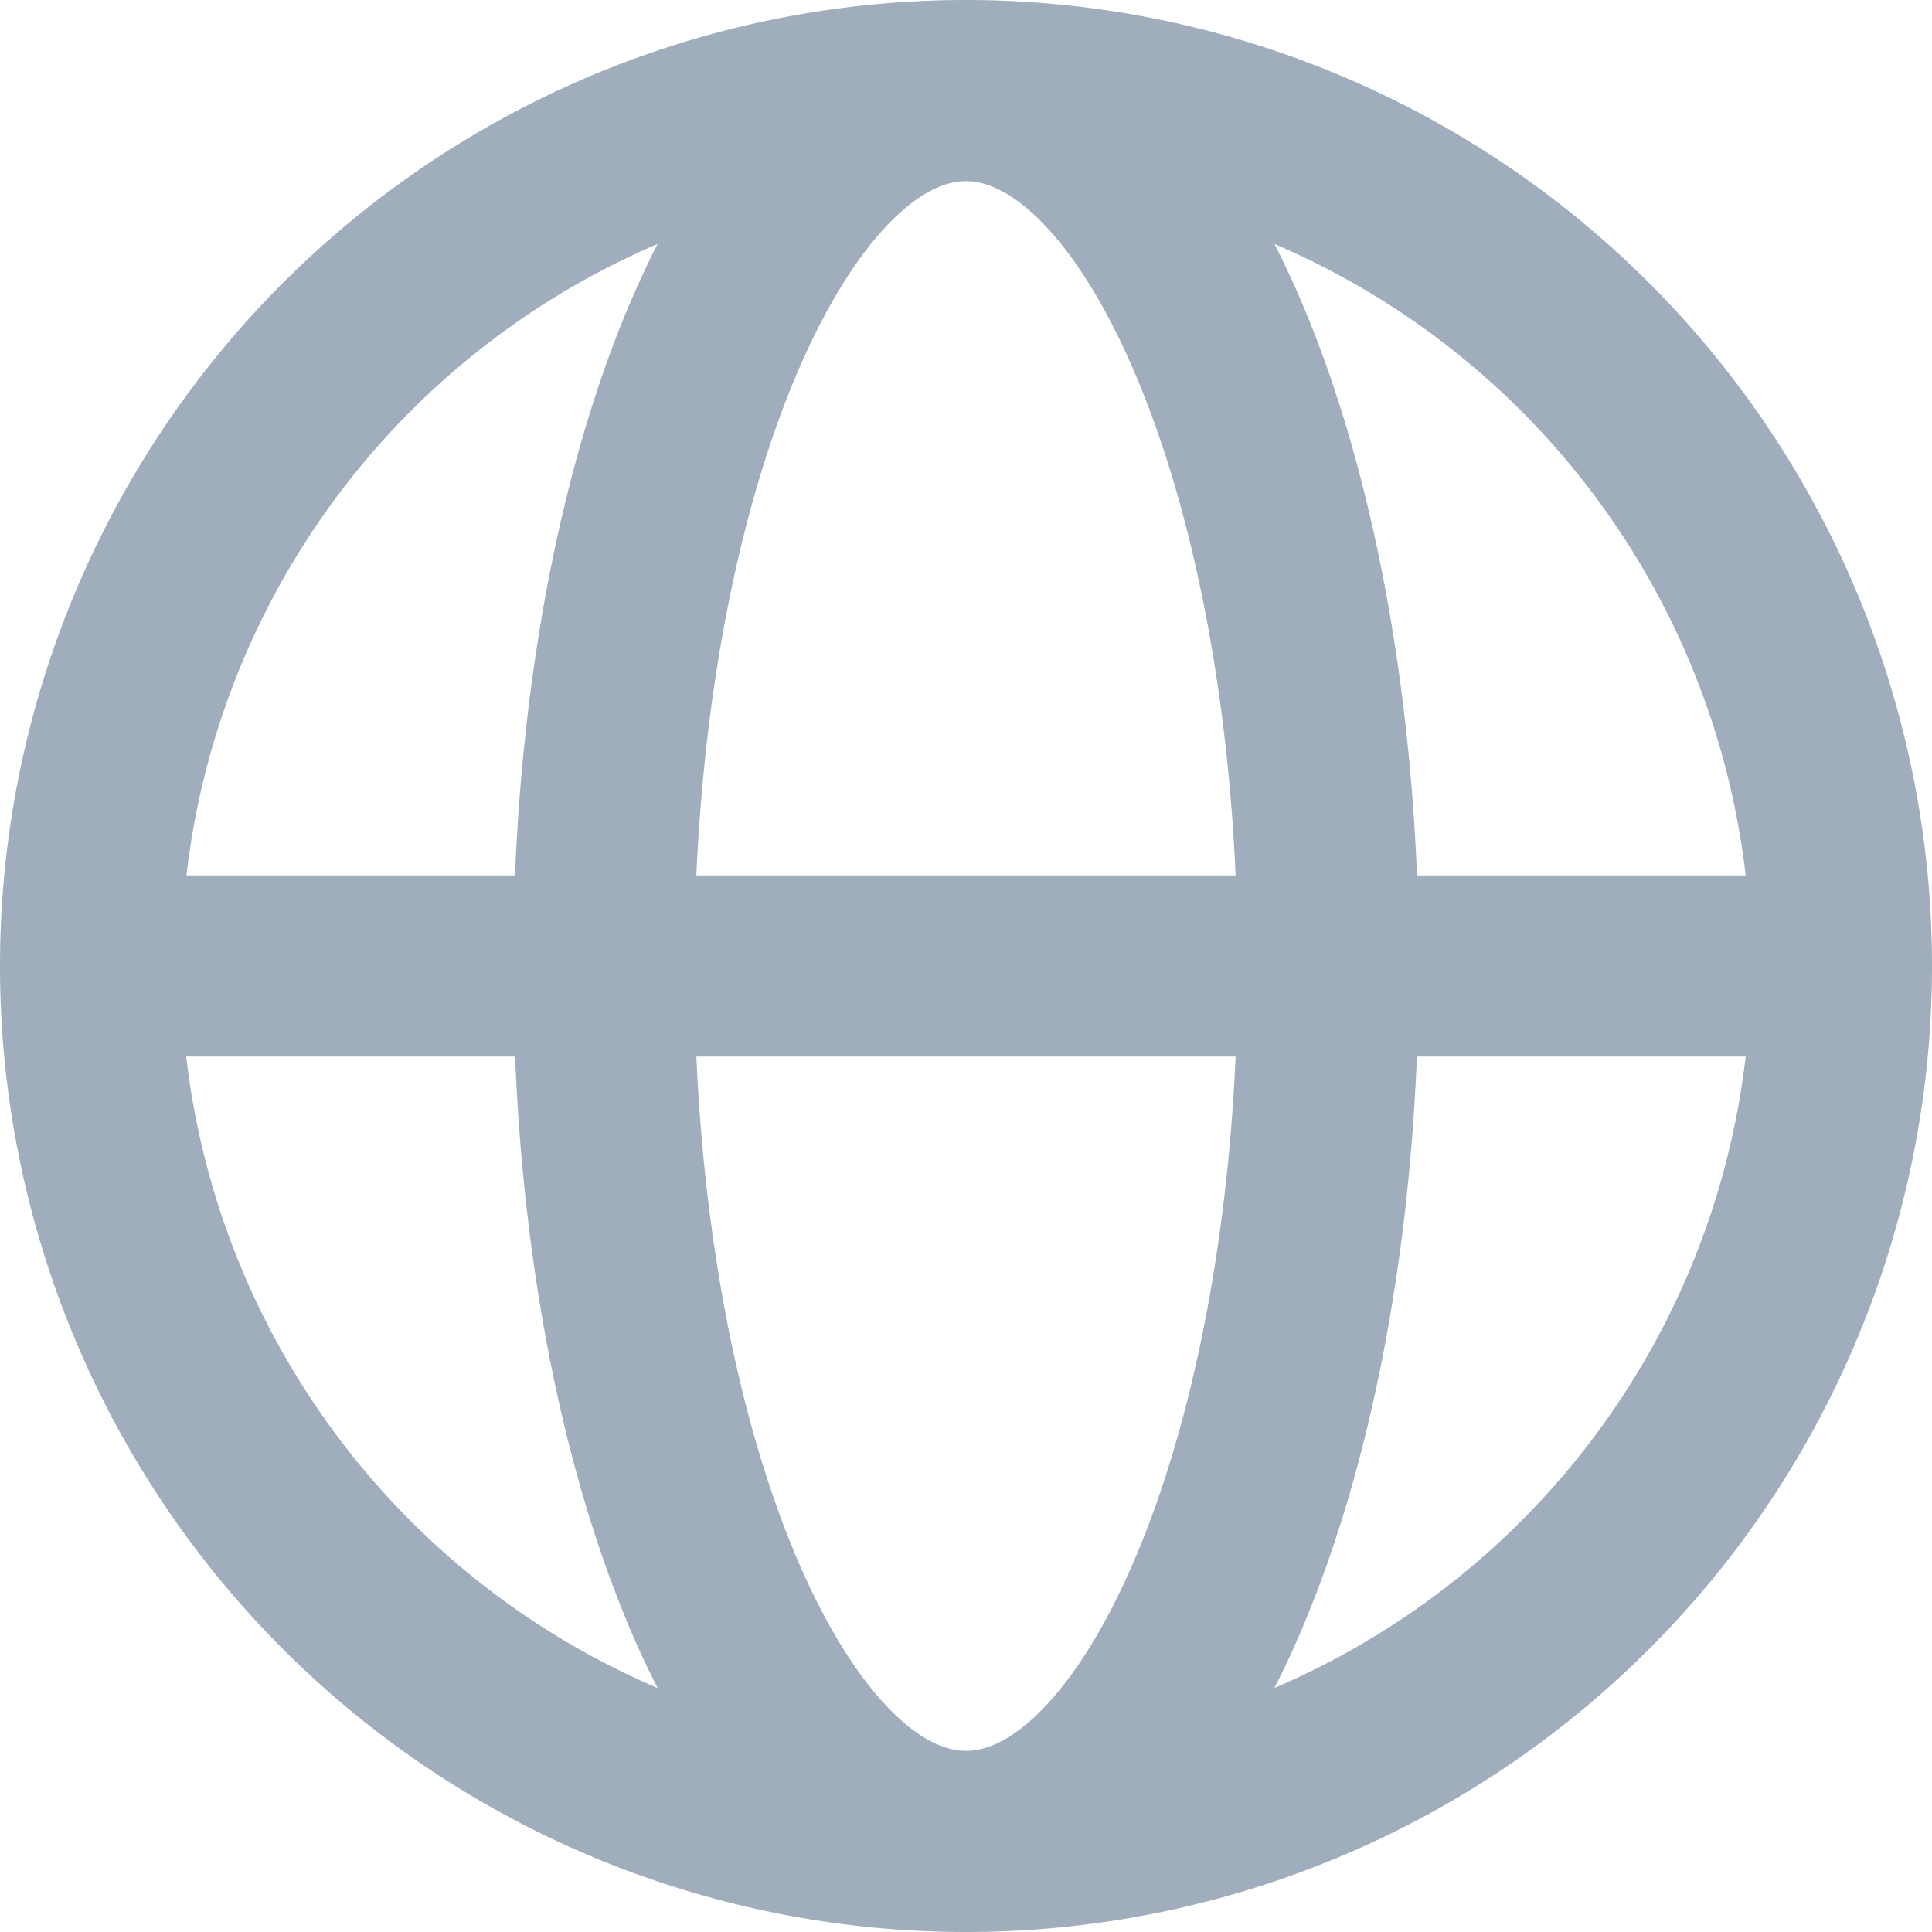 <svg xmlns:xlink="http://www.w3.org/1999/xlink" xmlns="http://www.w3.org/2000/svg" fill="none" viewBox="0 0 16 16" role="presentation" class="css-1rmmprl" width="16"  height="16" ><path fill="#9FADBC" fill-rule="evenodd" d="M1.543 7.25h2.722c.073-1.784.403-3.413.92-4.663q.123-.294.26-.566A6.5 6.5 0 0 0 1.544 7.25M8 0a8 8 0 1 0 0 16A8 8 0 0 0 8 0m0 1.5c-.151 0-.364.07-.632.344-.27.276-.547.714-.796 1.316-.432 1.043-.733 2.47-.805 4.09h4.466c-.072-1.62-.373-3.047-.805-4.09-.249-.602-.526-1.04-.796-1.316C8.364 1.571 8.15 1.5 8 1.5m3.735 5.75c-.073-1.784-.403-3.413-.92-4.663a8 8 0 0 0-.26-.566 6.5 6.5 0 0 1 3.902 5.229zm-1.502 1.5H5.767c.072 1.62.373 3.047.805 4.09.249.602.526 1.04.796 1.316.268.273.481.344.632.344s.364-.07.632-.344c.27-.276.547-.714.796-1.316.432-1.043.733-2.47.805-4.09m.321 5.229q.14-.272.26-.566c.518-1.25.848-2.879.92-4.663h2.723a6.5 6.5 0 0 1-3.903 5.229m-5.108 0q-.14-.272-.26-.566c-.518-1.25-.848-2.879-.92-4.663H1.542a6.5 6.5 0 0 0 3.903 5.229" clip-rule="evenodd"></path></svg>
